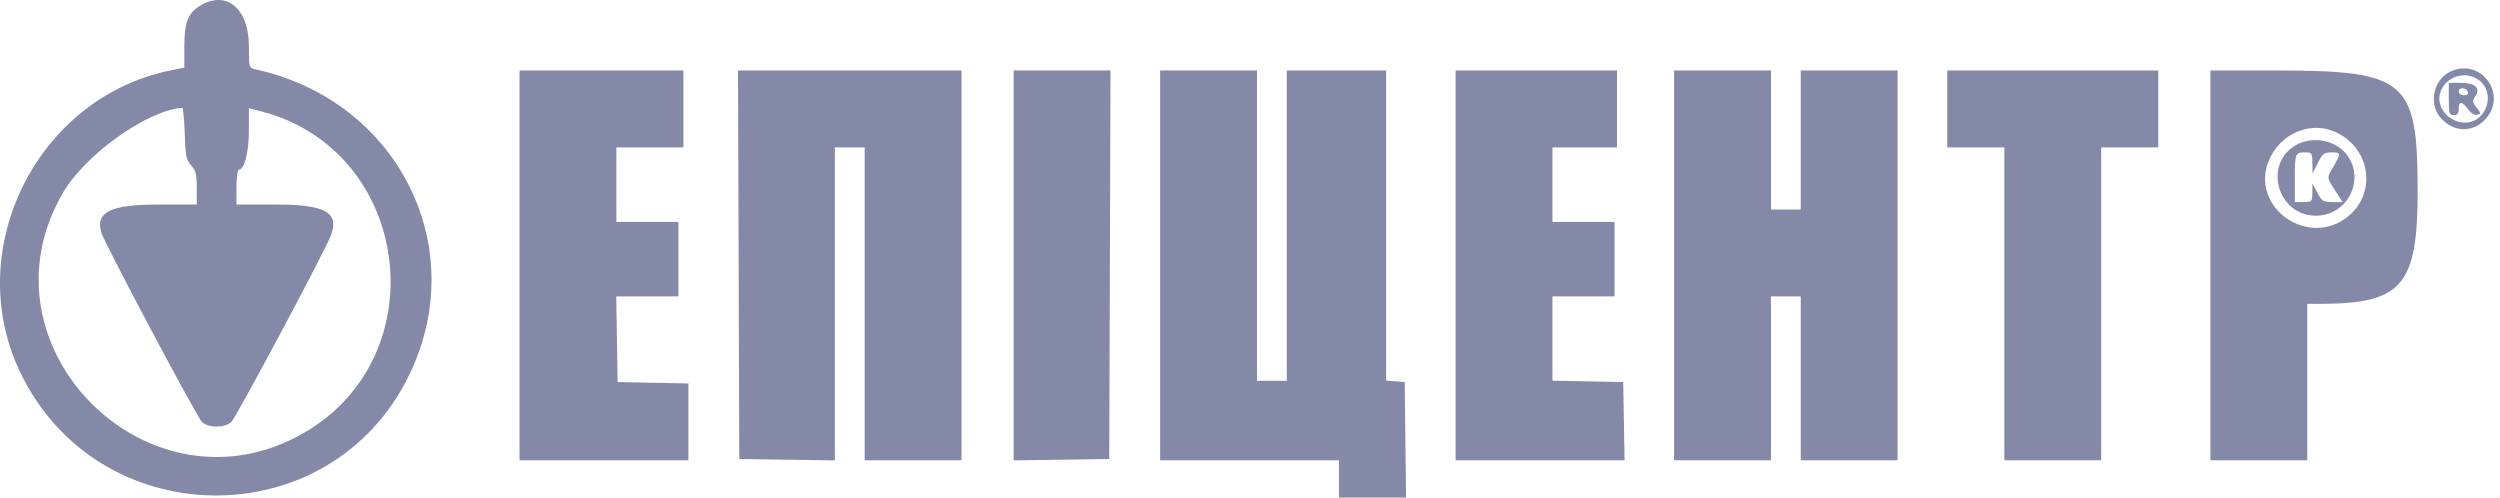 <svg width="201" height="40" viewBox="0 0 201 40" fill="none" xmlns="http://www.w3.org/2000/svg">
<path id="EPICENTR LOGO bez statusa_white 1" fill-rule="evenodd" clip-rule="evenodd" d="M16.079 0.466C15.105 1.06 14.821 1.799 14.821 3.744V5.436L13.673 5.671C3.067 7.839 -3.02 19.878 1.521 29.707C7.672 43.018 26.559 43.266 32.915 30.119C37.892 19.826 31.987 8.097 20.561 5.578C20.013 5.457 20.011 5.452 20.011 3.714C20.01 0.671 18.197 -0.826 16.079 0.466ZM196.972 5.774C195.658 6.423 195.253 8.315 196.19 9.429C197.233 10.667 198.834 10.714 199.869 9.536C201.645 7.512 199.389 4.581 196.972 5.774ZM41.771 21.335V37.006H48.558H55.346V33.917V30.828L52.501 30.773L49.656 30.717L49.602 27.274L49.547 23.83H52.047H54.547V20.836V17.841H52.052H49.556V14.847V11.852H52.252H54.947V8.759V5.664H48.359H41.771V21.335ZM59.387 21.285L59.438 36.906L63.281 36.96L67.124 37.014V24.434V11.852H68.322H69.519V24.429V37.006H73.412H77.305V21.335V5.664H68.321H59.336L59.387 21.285ZM81.497 21.339V37.014L85.34 36.96L89.183 36.906L89.234 21.285L89.285 5.664H85.391H81.497V21.339ZM93.275 21.335V37.006H100.462H107.649V38.503V40H110.347H113.046L112.992 35.359L112.939 30.717L112.19 30.655L111.442 30.593V18.129V5.664H107.449H103.456V18.141V30.618H102.259H101.061V18.141V5.664H97.168H93.275V21.335ZM117.031 21.335V37.006H123.823H130.616L130.561 33.862L130.506 30.717L127.662 30.662L124.817 30.607V27.219V23.83H127.312H129.807V20.836V17.841H127.312H124.817V14.847V11.852H127.412H130.007V8.759V5.664H123.519H117.031V21.335ZM134.598 21.335V37.006H138.491H142.384V30.418V23.83H143.582H144.78V30.418V37.006H148.672H152.565V21.335V5.664H148.672H144.78V11.254V16.844H143.582H142.384V11.254V5.664H138.491H134.598V21.335ZM156.558 8.759V11.852H158.853H161.149V24.429V37.006H165.042H168.935V24.429V11.852H171.23H173.526V8.759V5.664H165.042H156.558V8.759ZM177.718 21.335V37.006H181.611H185.504V30.717V24.429H186.457C193.144 24.429 194.393 22.982 194.379 15.246C194.363 6.455 193.438 5.673 183.058 5.667L177.718 5.664V21.335ZM199.343 6.471C200.692 7.532 199.895 9.857 198.183 9.857C196.918 9.857 195.887 8.674 196.169 7.547C196.514 6.174 198.227 5.593 199.343 6.471ZM196.883 7.96C196.883 9.125 196.923 9.257 197.282 9.257C197.574 9.257 197.681 9.125 197.681 8.759C197.681 8.116 197.948 8.124 198.427 8.78C198.65 9.087 198.951 9.272 199.161 9.229C199.493 9.162 199.491 9.126 199.118 8.653C198.774 8.216 198.756 8.098 198.991 7.777C199.476 7.114 199.023 6.662 197.874 6.662H196.883V7.96ZM198.43 7.411C198.478 7.557 198.341 7.66 198.097 7.66C197.852 7.66 197.681 7.531 197.681 7.346C197.681 6.979 198.304 7.033 198.43 7.411ZM14.853 10.739C14.913 12.569 14.975 12.877 15.37 13.297C15.744 13.694 15.82 14 15.82 15.11V16.444H12.734C8.885 16.444 7.649 17.051 8.144 18.695C8.411 19.582 15.849 33.577 16.244 33.935C16.784 34.423 18.053 34.419 18.596 33.928C18.978 33.583 26.11 20.227 26.596 18.947C27.308 17.075 26.178 16.444 22.118 16.444H19.014V15.047C19.014 14.278 19.093 13.649 19.191 13.649C19.645 13.649 20.011 12.239 20.011 10.493V8.694L21.06 8.97C33.008 12.106 35.199 28.517 24.503 34.765C12.076 42.025 -2.186 27.867 5.075 15.479C6.881 12.399 11.861 8.857 14.653 8.668C14.725 8.663 14.815 9.595 14.853 10.739ZM187.656 10.565C190.549 11.774 191.163 15.44 188.8 17.389C185.611 20.017 180.847 16.66 182.42 12.894C183.301 10.786 185.666 9.734 187.656 10.565ZM184.749 11.586C181.915 12.982 183.016 17.342 186.203 17.342C188.697 17.342 190.175 14.525 188.738 12.508C187.902 11.333 186.104 10.918 184.749 11.586ZM185.915 13.1L185.928 13.949L186.354 13.1C186.726 12.36 186.864 12.252 187.44 12.252C188.228 12.252 188.235 12.305 187.593 13.428C187.047 14.384 187.008 14.175 188.022 15.745L188.345 16.244H187.528C186.787 16.244 186.674 16.175 186.316 15.496L185.921 14.747L185.912 15.496C185.904 16.217 185.877 16.244 185.204 16.244H184.506V14.381C184.506 12.317 184.531 12.252 185.338 12.252C185.868 12.252 185.904 12.305 185.915 13.1Z" fill="#8489A8"/>
</svg>
